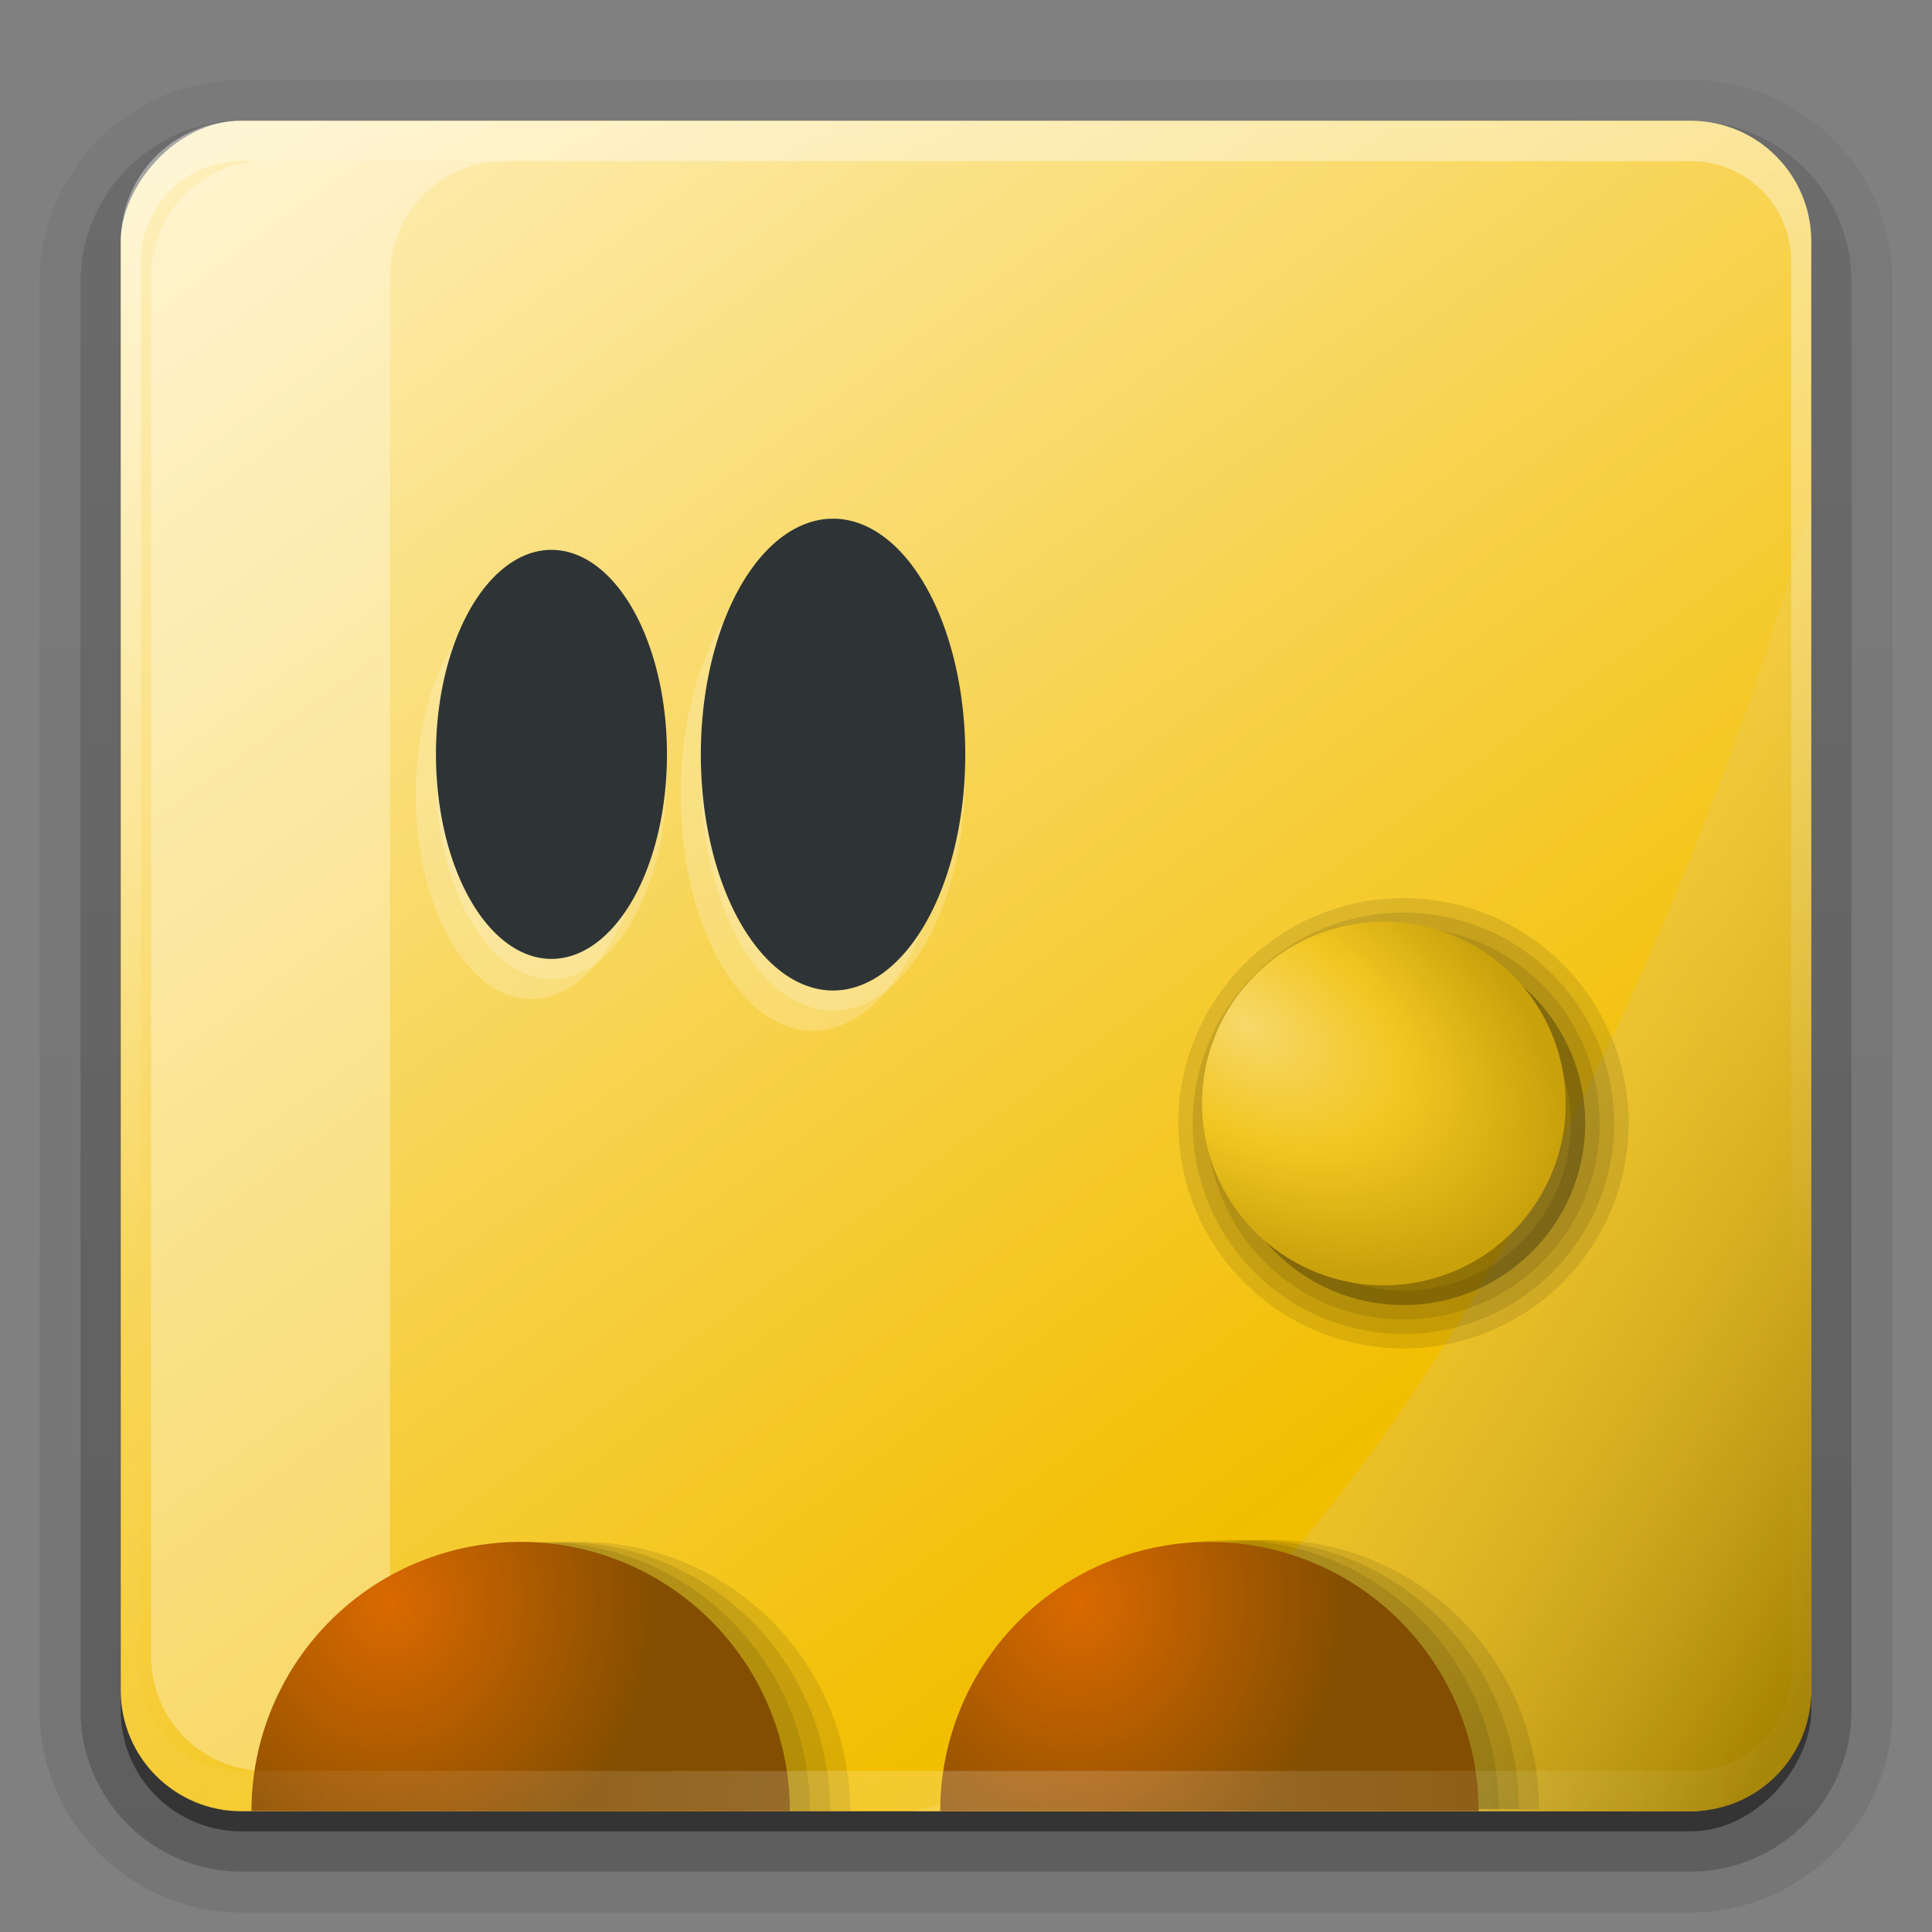 <?xml version="1.0" encoding="UTF-8"?>
<!-- Created with Inkscape (http://www.inkscape.org/) -->
<svg id="svg2408" width="96" height="96" version="1.0" xmlns="http://www.w3.org/2000/svg" xmlns:cc="http://creativecommons.org/ns#" xmlns:dc="http://purl.org/dc/elements/1.1/" xmlns:rdf="http://www.w3.org/1999/02/22-rdf-syntax-ns#" xmlns:xlink="http://www.w3.org/1999/xlink">
 <rect width="100%" height="100%" fill="#808080" stroke="none"/>
 <defs id="defs2410">
  <linearGradient id="ButtonShadow" x1="45.448" x2="45.448" y1="92.54" y2="7.016" gradientTransform="matrix(1.006 0 0 .994 100 0)" gradientUnits="userSpaceOnUse">
   <stop id="stop3750" offset="0"/>
   <stop id="stop3752" stop-opacity=".588" offset="1"/>
  </linearGradient>
  <linearGradient id="linearGradient3737">
   <stop id="stop3739" stop-color="#fff" offset="0"/>
   <stop id="stop3741" stop-color="#fff" stop-opacity="0" offset="1"/>
  </linearGradient>
  <filter id="filter3174" color-interpolation-filters="sRGB">
   <feGaussianBlur id="feGaussianBlur3176" stdDeviation="1.71"/>
  </filter>
  <filter id="filter3794" x="-.192" y="-.192" width="1.384" height="1.384" color-interpolation-filters="sRGB">
   <feGaussianBlur id="feGaussianBlur3796" stdDeviation="5.28"/>
  </filter>
  <linearGradient id="linearGradient3613" x1="48" x2="48" y1="20.221" y2="138.66" gradientUnits="userSpaceOnUse" xlink:href="#linearGradient3737"/>
  <clipPath id="clipPath3613">
   <rect id="rect3615" x="6" y="6" width="84" height="84" rx="6" ry="6" fill="#fff"/>
  </clipPath>
  <linearGradient id="linearGradient3721" x1="32.251" x2="32.251" y1="6.132" y2="90.239" gradientTransform="translate(0,-97)" gradientUnits="userSpaceOnUse" xlink:href="#ButtonShadow"/>
  <linearGradient id="linearGradient3725" x1="32.251" x2="32.251" y1="6.132" y2="90.239" gradientTransform="matrix(1.024 0 0 1.012 -1.143 -98.071)" gradientUnits="userSpaceOnUse" xlink:href="#ButtonShadow"/>
  <radialGradient id="radialGradient4098" cx="48" cy="90.172" r="42" gradientTransform="matrix(1.157 0 0 .996 -7.551 .197)" gradientUnits="userSpaceOnUse" xlink:href="#linearGradient3737"/>
  <linearGradient id="linearGradient4101" x1="36.357" x2="36.357" y1="6" y2="63.893" gradientUnits="userSpaceOnUse" xlink:href="#linearGradient3737"/>
  <linearGradient id="linearGradient4324" x1="9.599" x2="63.765" y1="95.053" y2="21.55" gradientTransform="translate(0,-96)" gradientUnits="userSpaceOnUse">
   <stop id="stop4028" stop-color="#fff2c5" offset="0"/>
   <stop id="stop4030" stop-color="#f2be00" offset="1"/>
  </linearGradient>
  <radialGradient id="radialGradient5418" cx="68.134" cy="69.646" r="26.175" gradientTransform="matrix(.996 .089 -.099 1.106 7.173 -20.551)" gradientUnits="userSpaceOnUse">
   <stop id="stop4438" stop-color="#da6900" offset="0"/>
   <stop id="stop4441" stop-color="#834e00" offset="1"/>
  </radialGradient>
  <radialGradient id="radialGradient5498" cx="72.423" cy="58.082" r="9.662" gradientTransform="matrix(1.622 .936 -.579 1.003 -11.782 -72.931)" gradientUnits="userSpaceOnUse">
   <stop id="stop5166" stop-color="#f7d869" offset="0"/>
   <stop id="stop5180" stop-color="#f2c621" offset=".5"/>
   <stop id="stop5168" stop-color="#c9a10b" offset="1"/>
  </radialGradient>
  <linearGradient id="linearGradient5513" x1="58.541" x2="90" y1="31.183" y2="12" gradientTransform="matrix(1,0,0,-1,0,96)" gradientUnits="userSpaceOnUse">
   <stop id="stop5509" stop-color="#ffe17a" stop-opacity=".196" offset="0"/>
   <stop id="stop5511" stop-color="#a58200" offset="1"/>
  </linearGradient>
 </defs>
 <g id="layer2" display="none">
  <rect id="rect3745" x="105" y="7" width="86" height="85" rx="6" ry="6" fill="url(#ButtonShadow)" filter="url(#filter3174)" opacity=".9"/>
 </g>
 <g id="layer3">
  <path id="path3786" transform="scale(1,-1)" d="m12-95.031c-5.511 0-10.031 4.52-10.031 10.031v71c0 5.511 4.52 10.031 10.031 10.031h72c5.511 0 10.031-4.52 10.031-10.031v-71c0-5.511-4.52-10.031-10.031-10.031h-72z" fill="url(#linearGradient3725)" opacity=".08"/>
  <path id="path3778" transform="scale(1,-1)" d="m12-94.031c-4.972 0-9.031 4.06-9.031 9.031v71c0 4.972 4.06 9.031 9.031 9.031h72c4.972 0 9.031-4.06 9.031-9.031v-71c0-4.972-4.06-9.031-9.031-9.031h-72z" fill="url(#linearGradient3725)" opacity=".1"/>
  <path id="path3770" transform="scale(1,-1)" d="m12-93c-4.409 0-8 3.591-8 8v71c0 4.409 3.591 8 8 8h72c4.409 0 8-3.591 8-8v-71c0-4.409-3.591-8-8-8h-72z" fill="url(#linearGradient3725)" opacity=".2"/>
  <rect id="rect3723" transform="scale(1,-1)" x="5" y="-92" width="86" height="85" rx="7" ry="7" fill="url(#linearGradient3725)" opacity=".3"/>
  <rect id="rect3716" transform="scale(1,-1)" x="6" y="-91" width="84" height="84" rx="6" ry="6" fill="url(#linearGradient3721)" opacity=".45"/>
 </g>
 <rect id="rect2419" transform="scale(1,-1)" x="6" y="-90" width="84" height="84" rx="6" ry="6" fill="url(#linearGradient4324)"/>
 <path id="rect5155" d="m13.214 8c-3.165 0-5.704 2.539-5.704 5.704v68.592c0 3.165 2.539 5.704 5.704 5.704h11.901c-3.165 0-5.739-2.539-5.739-5.704v-68.592c0-3.165 2.574-5.704 5.739-5.704h-11.901z" fill="#fff" opacity=".3"/>
 <g id="g5243">
  <path id="path5241" transform="matrix(-.511 0 0 -.511 57.184 111.62)" d="m81.582 42.325c0 14.456-11.719 26.175-26.175 26.175s-26.175-11.719-26.175-26.175v-1e-6l26.175 1e-6z" opacity=".1"/>
  <path id="path5239" transform="matrix(-.511 0 0 -.511 56.184 111.62)" d="m81.582 42.325c0 14.456-11.719 26.175-26.175 26.175s-26.175-11.719-26.175-26.175v-1e-6l26.175 1e-6z" opacity=".1"/>
  <path id="path5235" transform="matrix(-.511 0 0 -.511 55.184 111.62)" d="m81.582 42.325c0 14.456-11.719 26.175-26.175 26.175s-26.175-11.719-26.175-26.175v-1e-6l26.175 1e-6z" opacity=".1"/>
 </g>
 <path id="rect5500" d="m90 24.938c-5.685 21.198-22.976 60.626-44.656 65.062h38.656c3.324 0 6-2.676 6-6z" fill="url(#linearGradient5513)"/>
 <g id="g5248" transform="translate(34.224 -.103)">
  <path id="path5250" transform="matrix(-.511 0 0 -.511 57.184 111.62)" d="m81.582 42.325c0 14.456-11.719 26.175-26.175 26.175s-26.175-11.719-26.175-26.175v-1e-6l26.175 1e-6z" opacity=".1"/>
  <path id="path5252" transform="matrix(-.511 0 0 -.511 56.184 111.62)" d="m81.582 42.325c0 14.456-11.719 26.175-26.175 26.175s-26.175-11.719-26.175-26.175v-1e-6l26.175 1e-6z" opacity=".1"/>
  <path id="path5254" transform="matrix(-.511 0 0 -.511 55.184 111.62)" d="m81.582 42.325c0 14.456-11.719 26.175-26.175 26.175s-26.175-11.719-26.175-26.175v-1e-6l26.175 1e-6z" opacity=".1"/>
 </g>
 <path id="rect3728" d="m12 6c-3.324 0-6 2.676-6 6v2 68 2c0 0.335 0.041 0.651 0.094 0.969 0.049 0.296 0.097 0.597 0.188 0.875 0.01 0.03 0.021 0.064 0.031 0.094 0.099 0.288 0.235 0.547 0.375 0.812 0.145 0.274 0.316 0.536 0.5 0.781s0.374 0.473 0.594 0.688c0.44 0.428 0.943 0.815 1.5 1.094 0.279 0.14 0.573 0.247 0.875 0.344-0.256-0.1-0.487-0.236-0.719-0.375-0.007-0.004-0.024 0.004-0.031 0-0.032-0.019-0.062-0.043-0.094-0.062-0.12-0.077-0.231-0.164-0.344-0.25-0.106-0.081-0.213-0.161-0.312-0.25-0.178-0.161-0.347-0.345-0.5-0.531-0.108-0.13-0.218-0.265-0.312-0.406-0.025-0.038-0.038-0.086-0.062-0.125-0.065-0.103-0.13-0.205-0.188-0.312-0.101-0.195-0.206-0.416-0.281-0.625-0.008-0.022-0.024-0.041-0.031-0.062-0.032-0.092-0.036-0.187-0.062-0.281-0.03-0.107-0.07-0.203-0.094-0.312-0.073-0.342-0.125-0.698-0.125-1.062v-2-68-2c0-2.782 2.218-5 5-5h2 68 2c2.782 0 5 2.218 5 5v2 68 2c0 0.364-0.052 0.721-0.125 1.062-0.044 0.207-0.088 0.398-0.156 0.594-0.008 0.022-0.023 0.041-0.031 0.062-0.063 0.174-0.138 0.367-0.219 0.531-0.042 0.083-0.079 0.17-0.125 0.25-0.055 0.097-0.127 0.188-0.188 0.281-0.094 0.141-0.205 0.276-0.312 0.406-0.143 0.174-0.303 0.347-0.469 0.5-0.011 0.01-0.02 0.021-0.031 0.031-0.138 0.126-0.285 0.234-0.438 0.344-0.103 0.073-0.204 0.153-0.312 0.219-0.007 0.004-0.024-0.004-0.031 0-0.232 0.139-0.463 0.275-0.719 0.375 0.302-0.097 0.596-0.204 0.875-0.344 0.557-0.279 1.06-0.666 1.5-1.094 0.22-0.214 0.409-0.442 0.594-0.688s0.355-0.508 0.5-0.781c0.14-0.265 0.276-0.525 0.375-0.812 0.01-0.031 0.021-0.063 0.031-0.094 0.09-0.278 0.139-0.579 0.188-0.875 0.052-0.318 0.094-0.634 0.094-0.969v-2-68-2c0-3.324-2.676-6-6-6h-72z" fill="url(#linearGradient4101)" opacity=".4"/>
 <path id="path4334" transform="matrix(-.511 0 0 -.511 54.184 111.62)" d="m81.582 42.325a26.175 26.175 0 1 1-52.35-1e-6l26.175 1e-6z" fill="url(#radialGradient5418)"/>
 <path id="path5195" transform="matrix(1.721 0 0 1.883 -55.984 -38.4)" d="m51.206 41.362a3.335 5.397 0 1 1-6.67 0 3.335 5.397 0 1 1 6.67 0z" fill="#fff" opacity=".2"/>
 <use id="use5187" transform="translate(34.225)" width="96" height="96" xlink:href="#path4334"/>
 <path id="path3615" d="m12 90c-3.324 0-6-2.676-6-6v-2-68-2c0-0.335 0.041-0.651 0.094-0.969 0.049-0.296 0.097-0.597 0.188-0.875 0.01-0.03 0.021-0.064 0.031-0.094 0.099-0.288 0.235-0.547 0.375-0.812 0.145-0.274 0.316-0.536 0.5-0.781s0.374-0.473 0.594-0.688c0.44-0.428 0.943-0.815 1.5-1.094 0.279-0.14 0.573-0.247 0.875-0.344-0.256 0.1-0.487 0.236-0.719 0.375-0.007 0.004-0.024-0.004-0.031 0-0.032 0.019-0.062 0.043-0.094 0.062-0.12 0.077-0.231 0.164-0.344 0.25-0.106 0.081-0.213 0.161-0.312 0.25-0.178 0.161-0.347 0.345-0.5 0.531-0.108 0.13-0.218 0.265-0.312 0.406-0.025 0.038-0.038 0.086-0.062 0.125-0.065 0.103-0.13 0.205-0.188 0.312-0.101 0.195-0.206 0.416-0.281 0.625-0.008 0.022-0.024 0.041-0.031 0.062-0.032 0.092-0.036 0.187-0.062 0.281-0.03 0.107-0.07 0.203-0.094 0.312-0.073 0.342-0.125 0.698-0.125 1.062v2 68 2c0 2.782 2.218 5 5 5h2 68 2c2.782 0 5-2.218 5-5v-2-68-2c0-0.364-0.052-0.721-0.125-1.062-0.044-0.207-0.088-0.398-0.156-0.594-0.008-0.022-0.023-0.041-0.031-0.062-0.063-0.174-0.138-0.367-0.219-0.531-0.042-0.083-0.079-0.17-0.125-0.25-0.055-0.097-0.127-0.188-0.188-0.281-0.094-0.141-0.205-0.276-0.312-0.406-0.143-0.174-0.303-0.347-0.469-0.5-0.011-0.01-0.02-0.021-0.031-0.031-0.138-0.126-0.285-0.234-0.438-0.344-0.103-0.073-0.204-0.153-0.312-0.219-0.007-0.004-0.024 0.004-0.031 0-0.232-0.139-0.463-0.275-0.719-0.375 0.302 0.097 0.596 0.204 0.875 0.344 0.557 0.279 1.06 0.666 1.5 1.094 0.22 0.214 0.409 0.442 0.594 0.688s0.355 0.508 0.5 0.781c0.14 0.265 0.276 0.525 0.375 0.812 0.01 0.031 0.021 0.063 0.031 0.094 0.09 0.278 0.139 0.579 0.188 0.875 0.052 0.318 0.094 0.634 0.094 0.969v2 68 2c0 3.324-2.676 6-6 6h-72z" fill="url(#radialGradient4098)" opacity=".2"/>
 <g id="layer4" display="none">
  <g id="layer5" display="inline">
   <rect id="rect3171" x="15" y="15" width="66" height="66" rx="12" ry="12" clip-path="url(#clipPath3613)" fill="url(#linearGradient3613)" filter="url(#filter3794)" opacity=".1" stroke="#fff" stroke-linecap="round" stroke-width=".5"/>
  </g>
 </g>
 <path id="path5193" transform="matrix(1.97 0 0 2.172 -53.912 -50.343)" d="m51.206 41.362a3.335 5.397 0 1 1-6.67 0 3.335 5.397 0 1 1 6.67 0z" fill="#fff" opacity=".2"/>
 <path id="path5189" transform="matrix(1.97 0 0 2.172 -52.912 -51.343)" d="m51.206 41.362a3.335 5.397 0 1 1-6.67 0 3.335 5.397 0 1 1 6.67 0z" fill="#fff" opacity=".2"/>
 <path id="path4326" transform="matrix(1.97 0 0 2.172 -52.912 -52.343)" d="m51.206 41.362a3.335 5.397 0 1 1-6.67 0 3.335 5.397 0 1 1 6.67 0z" fill="#2e3436"/>
 <path id="path5191" transform="matrix(1.721 0 0 1.883 -54.984 -39.4)" d="m51.206 41.362a3.335 5.397 0 1 1-6.67 0 3.335 5.397 0 1 1 6.67 0z" fill="#fff" opacity=".2"/>
 <path id="path4328" transform="matrix(1.721 0 0 1.883 -54.984 -40.4)" d="m51.206 41.362a3.335 5.397 0 1 1-6.67 0 3.335 5.397 0 1 1 6.67 0z" fill="#2e3436"/>
 <g id="g5182" transform="matrix(.719 0 0 .719 19.601 15.688)" stroke="#000">
  <path id="path5176" transform="matrix(1.3 0 0 1.3 -33.41 -18.693)" d="m89 57.309c0 5.336-4.326 9.662-9.662 9.662s-9.662-4.326-9.662-9.662 4.326-9.662 9.662-9.662 9.662 4.326 9.662 9.662z" opacity=".1" stroke-width="4.615"/>
  <path id="path5174" transform="matrix(1.3 0 0 1.3 -33.41 -18.693)" d="m89 57.309c0 5.336-4.326 9.662-9.662 9.662s-9.662-4.326-9.662-9.662 4.326-9.662 9.662-9.662 9.662 4.326 9.662 9.662z" opacity=".1" stroke-width="3.077"/>
  <path id="path5172" transform="matrix(1.3 0 0 1.3 -33.41 -18.693)" d="m89 57.309c0 5.336-4.326 9.662-9.662 9.662s-9.662-4.326-9.662-9.662 4.326-9.662 9.662-9.662 9.662 4.326 9.662 9.662z" opacity=".1" stroke-width="1.538"/>
 </g>
 <path id="path5153" transform="matrix(.935 0 0 .935 -5.417 1.25)" d="m89 57.309a9.662 9.662 0 1 1-19.324 0 9.662 9.662 0 1 1 19.324 0z" fill="url(#radialGradient5498)"/>
</svg>

